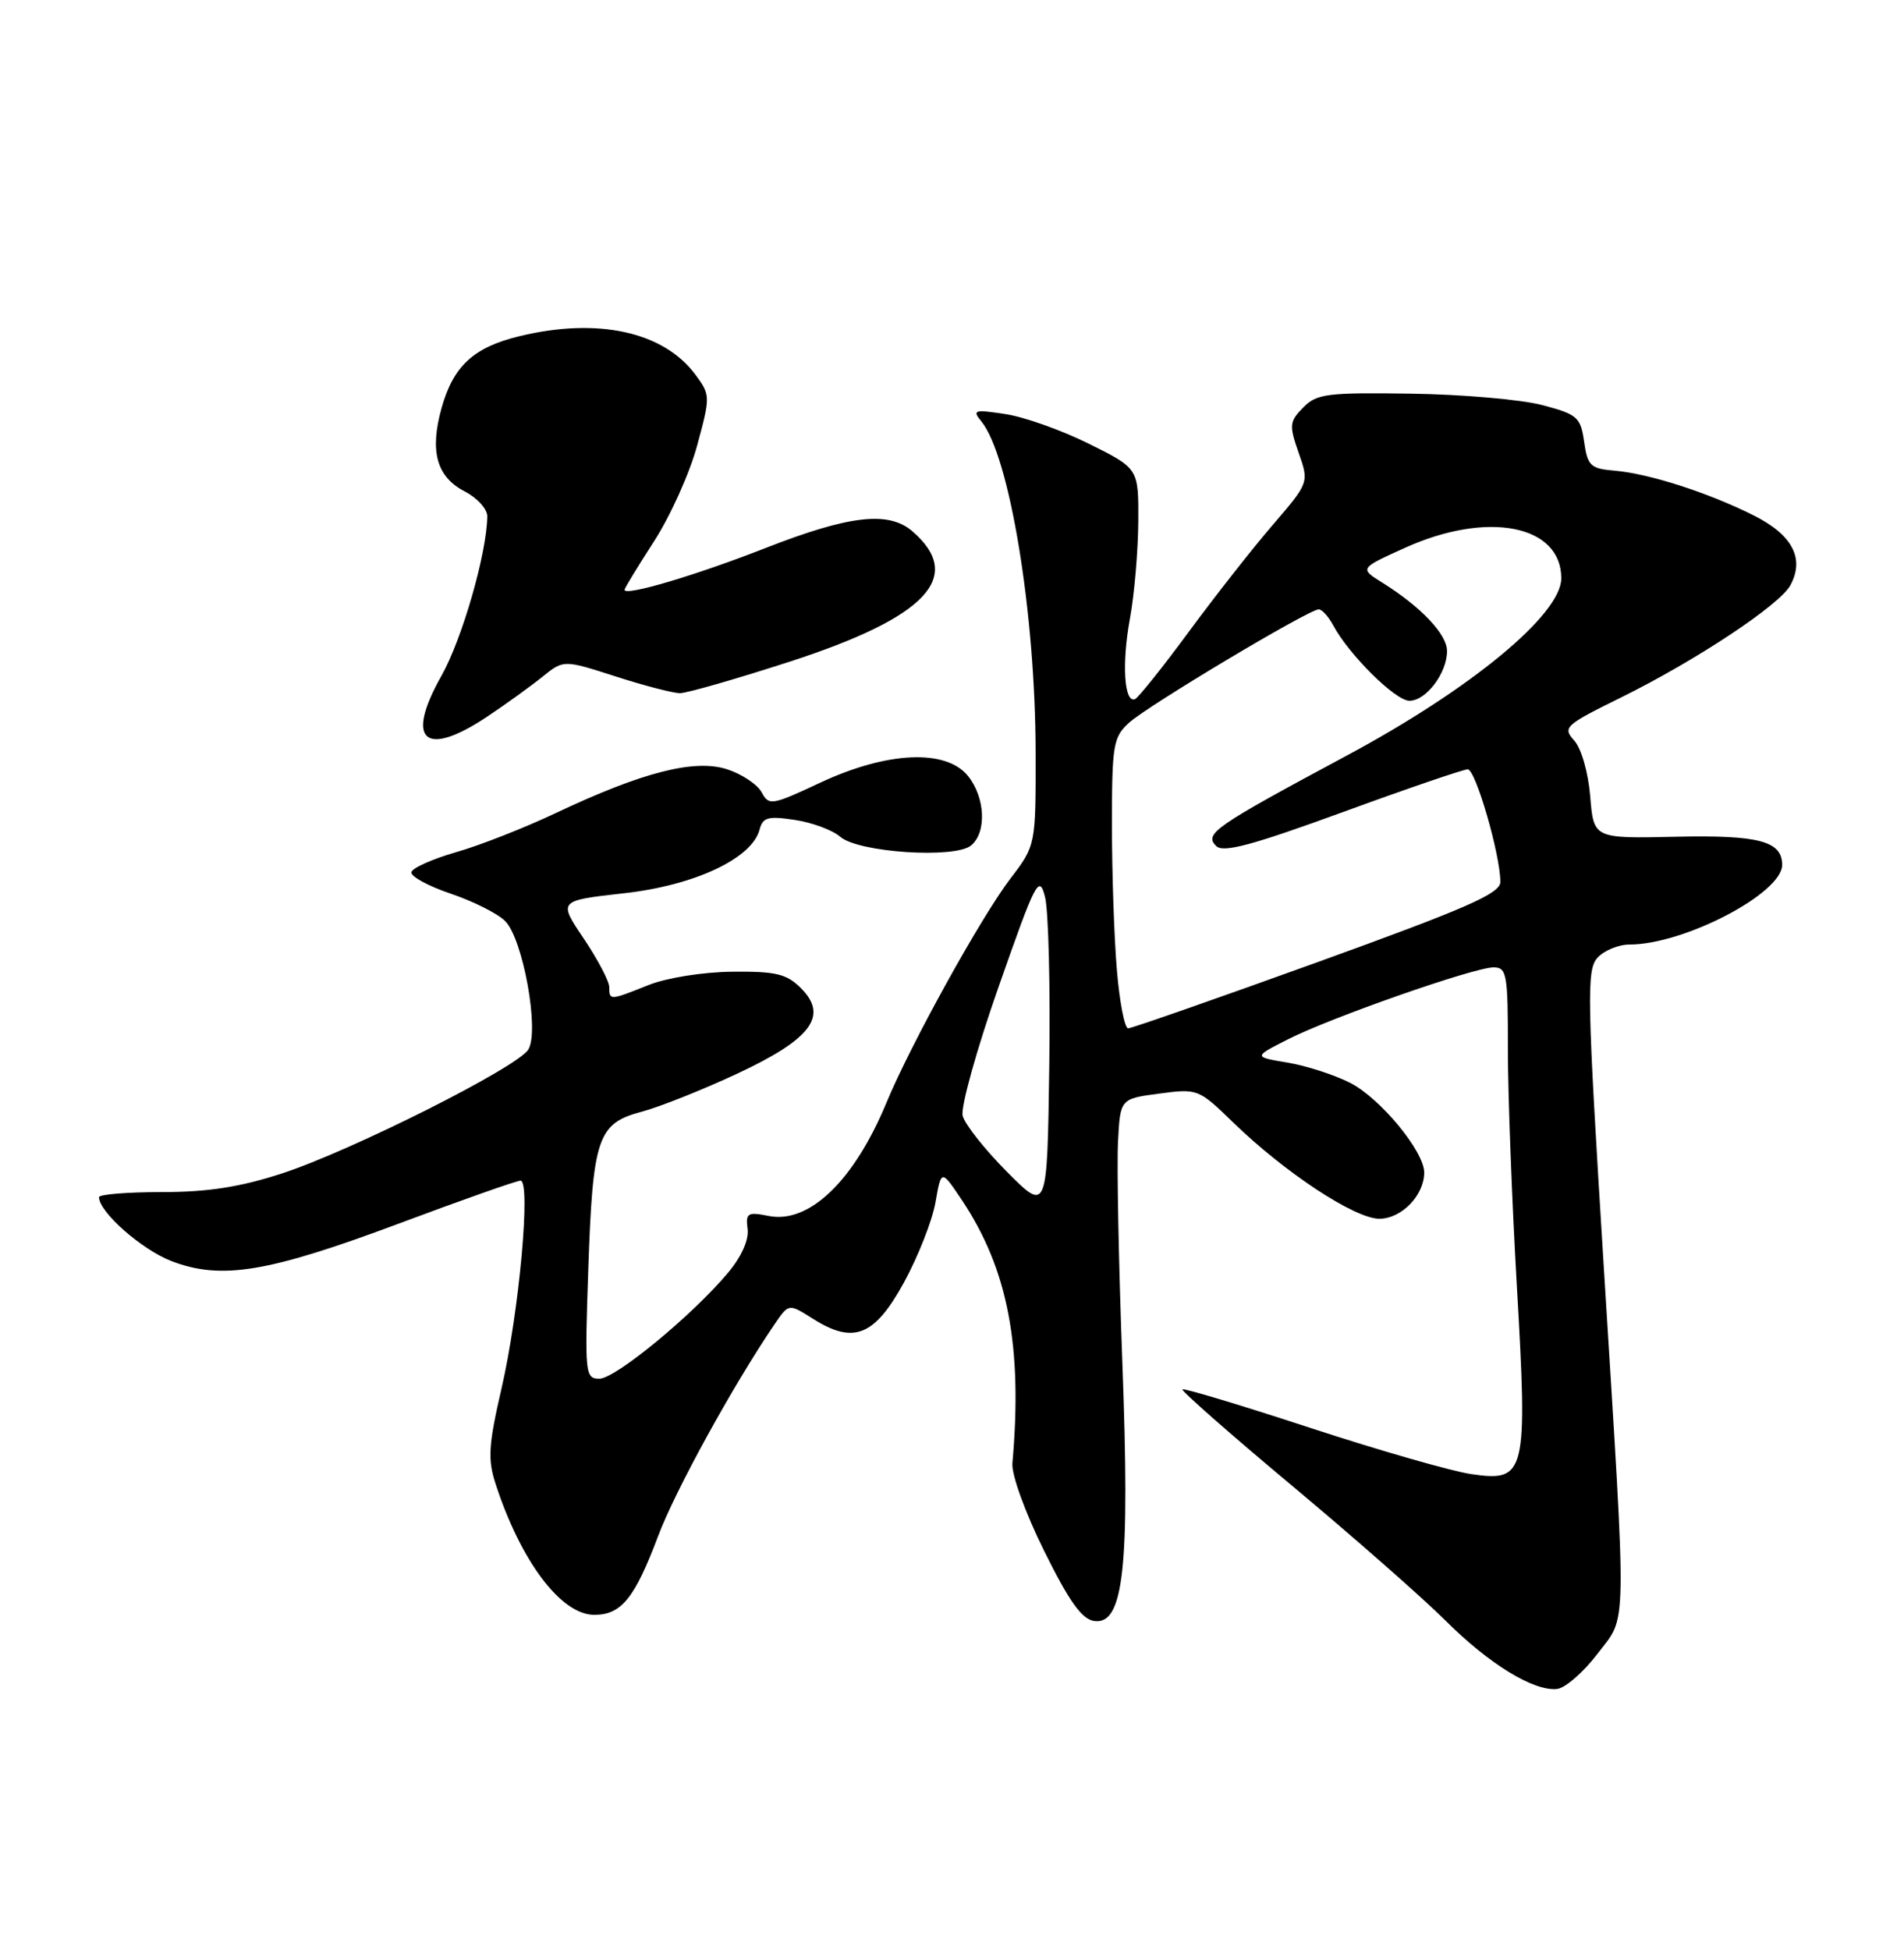 <?xml version="1.0" encoding="UTF-8" standalone="no"?>
<!DOCTYPE svg PUBLIC "-//W3C//DTD SVG 1.1//EN" "http://www.w3.org/Graphics/SVG/1.1/DTD/svg11.dtd" >
<svg xmlns="http://www.w3.org/2000/svg" xmlns:xlink="http://www.w3.org/1999/xlink" version="1.1" viewBox="0 0 250 256">
 <g >
 <path fill="currentColor"
d=" M 209.71 217.17 C 213.70 211.92 213.64 215.44 210.56 166.00 C 208.38 130.97 208.31 127.34 209.74 125.75 C 210.60 124.79 212.51 124.00 213.97 124.00 C 221.12 124.00 234.00 117.28 234.00 113.55 C 234.00 110.42 230.95 109.61 220.04 109.85 C 209.25 110.09 209.25 110.09 208.80 104.56 C 208.54 101.41 207.63 98.25 206.70 97.22 C 205.15 95.50 205.46 95.21 212.78 91.60 C 222.66 86.73 233.71 79.41 235.09 76.82 C 236.98 73.30 235.34 70.20 230.23 67.65 C 224.26 64.66 216.53 62.18 212.00 61.79 C 208.84 61.53 208.45 61.16 208.00 58.00 C 207.54 54.76 207.12 54.40 202.50 53.18 C 199.75 52.45 192.00 51.78 185.29 51.68 C 174.26 51.52 172.88 51.69 171.11 53.50 C 169.30 55.34 169.25 55.82 170.51 59.43 C 171.89 63.36 171.89 63.36 167.10 68.93 C 164.46 71.99 159.49 78.33 156.05 83.00 C 152.61 87.67 149.44 91.63 149.02 91.79 C 147.61 92.33 147.28 87.14 148.35 81.29 C 148.94 78.10 149.43 72.35 149.46 68.50 C 149.50 61.50 149.50 61.50 143.00 58.27 C 139.43 56.49 134.47 54.73 132.00 54.36 C 127.93 53.74 127.63 53.83 128.83 55.29 C 132.56 59.81 135.95 80.45 135.98 98.74 C 136.00 110.98 136.00 110.98 132.65 115.37 C 128.78 120.45 119.57 137.10 116.39 144.77 C 112.14 155.02 106.24 160.70 100.92 159.63 C 98.16 159.08 97.89 159.25 98.16 161.34 C 98.35 162.76 97.36 164.98 95.60 167.08 C 90.93 172.66 80.80 181.00 78.70 181.00 C 76.83 181.00 76.77 180.38 77.24 166.75 C 77.83 149.37 78.46 147.49 84.21 145.96 C 86.57 145.34 92.21 143.09 96.74 140.98 C 106.55 136.41 108.82 133.37 105.15 129.71 C 103.28 127.85 101.87 127.51 96.14 127.57 C 92.28 127.61 87.54 128.37 85.15 129.32 C 80.08 131.35 80.00 131.36 80.00 129.60 C 80.00 128.83 78.49 125.96 76.65 123.22 C 73.29 118.24 73.29 118.24 81.92 117.27 C 91.21 116.24 98.74 112.70 99.73 108.92 C 100.16 107.29 100.84 107.11 104.36 107.64 C 106.64 107.98 109.32 108.98 110.32 109.85 C 112.69 111.92 125.38 112.76 127.51 110.99 C 129.58 109.27 129.37 104.68 127.09 101.86 C 124.20 98.30 116.48 98.65 107.73 102.74 C 101.34 105.73 100.96 105.80 100.01 104.02 C 99.46 103.00 97.44 101.64 95.52 101.01 C 91.25 99.60 84.42 101.33 73.00 106.73 C 68.88 108.68 62.97 111.00 59.87 111.88 C 56.78 112.77 54.14 113.95 54.02 114.50 C 53.89 115.05 56.20 116.31 59.14 117.31 C 62.09 118.30 65.32 119.92 66.31 120.90 C 68.67 123.22 70.87 135.40 69.36 137.80 C 67.88 140.15 46.11 151.09 37.00 154.06 C 31.51 155.84 27.29 156.50 21.25 156.50 C 16.71 156.50 13.00 156.80 13.00 157.17 C 13.00 159.12 18.62 164.07 22.54 165.57 C 29.09 168.07 35.21 167.05 52.46 160.60 C 60.70 157.52 67.84 155.00 68.34 155.00 C 69.74 155.00 68.16 172.27 65.86 182.24 C 64.15 189.64 64.02 191.56 65.05 194.74 C 68.36 204.95 73.66 212.00 78.03 212.00 C 81.58 212.00 83.34 209.82 86.40 201.69 C 88.64 195.71 96.31 181.76 101.73 173.81 C 103.56 171.12 103.56 171.12 106.74 173.13 C 112.08 176.52 114.83 175.42 118.70 168.35 C 120.55 164.97 122.41 160.24 122.83 157.85 C 123.59 153.50 123.59 153.50 126.31 157.57 C 132.34 166.61 134.29 176.76 132.93 192.11 C 132.80 193.58 134.62 198.61 137.10 203.61 C 140.38 210.24 142.05 212.58 143.67 212.81 C 147.55 213.36 148.38 205.79 147.37 178.91 C 146.89 166.03 146.63 152.97 146.80 149.87 C 147.09 144.25 147.09 144.25 152.21 143.57 C 157.25 142.90 157.38 142.95 161.91 147.35 C 168.69 153.94 177.89 160.00 181.11 160.00 C 184.02 160.00 187.00 156.93 187.00 153.93 C 187.00 151.15 181.21 144.15 177.26 142.15 C 175.19 141.10 171.49 139.90 169.04 139.50 C 164.57 138.75 164.57 138.75 169.08 136.46 C 174.72 133.59 193.55 127.00 196.10 127.00 C 197.85 127.00 198.00 127.85 197.99 137.75 C 197.99 143.66 198.52 157.60 199.16 168.73 C 200.60 193.55 200.36 194.57 193.22 193.53 C 190.62 193.16 181.10 190.42 172.05 187.46 C 163.00 184.49 155.45 182.22 155.26 182.40 C 155.08 182.59 161.58 188.31 169.71 195.10 C 177.85 201.90 186.86 209.83 189.75 212.71 C 195.49 218.45 201.41 222.08 204.46 221.73 C 205.53 221.60 207.89 219.55 209.71 217.17 Z  M 64.05 94.03 C 66.50 92.39 69.74 90.05 71.25 88.83 C 74.00 86.61 74.00 86.61 80.82 88.80 C 84.57 90.01 88.38 91.00 89.28 91.00 C 90.18 91.00 96.67 89.14 103.70 86.86 C 121.67 81.04 126.69 75.70 119.80 69.75 C 116.68 67.05 111.53 67.64 100.51 71.95 C 91.26 75.57 82.00 78.31 82.00 77.43 C 82.00 77.23 83.75 74.37 85.88 71.06 C 88.02 67.76 90.56 62.10 91.54 58.48 C 93.29 52.03 93.28 51.86 91.32 49.20 C 87.13 43.54 78.48 41.64 68.19 44.14 C 62.19 45.59 59.53 48.05 57.99 53.53 C 56.39 59.24 57.32 62.60 61.01 64.51 C 62.66 65.36 63.99 66.83 63.98 67.78 C 63.93 72.61 60.69 83.88 57.96 88.73 C 53.13 97.28 55.77 99.57 64.05 94.03 Z  M 132.21 153.83 C 129.30 150.90 126.68 147.59 126.40 146.48 C 126.12 145.36 128.25 137.72 131.14 129.49 C 136.00 115.63 136.44 114.77 137.21 117.74 C 137.67 119.50 137.92 129.54 137.77 140.05 C 137.50 159.15 137.50 159.15 132.21 153.83 Z  M 146.65 127.35 C 146.29 123.14 146.00 114.58 146.00 108.31 C 146.00 97.78 146.17 96.77 148.25 94.88 C 150.69 92.65 171.86 80.00 173.15 80.00 C 173.58 80.00 174.43 80.94 175.05 82.09 C 177.12 85.96 183.22 92.00 185.06 92.00 C 187.25 92.00 190.00 88.37 190.00 85.46 C 190.00 83.27 186.57 79.66 181.50 76.49 C 178.50 74.62 178.50 74.62 184.50 71.91 C 195.33 67.02 205.00 68.91 205.00 75.92 C 205.00 80.66 193.16 90.44 176.84 99.19 C 159.40 108.55 158.09 109.45 159.68 111.06 C 160.59 111.99 164.33 110.99 176.28 106.63 C 184.75 103.53 192.16 101.00 192.72 101.00 C 193.75 101.00 197.00 112.22 197.00 115.78 C 197.00 117.30 192.65 119.21 172.98 126.32 C 159.77 131.09 148.59 135.00 148.13 135.00 C 147.67 135.00 147.00 131.56 146.65 127.35 Z "/>
</g>
</svg>